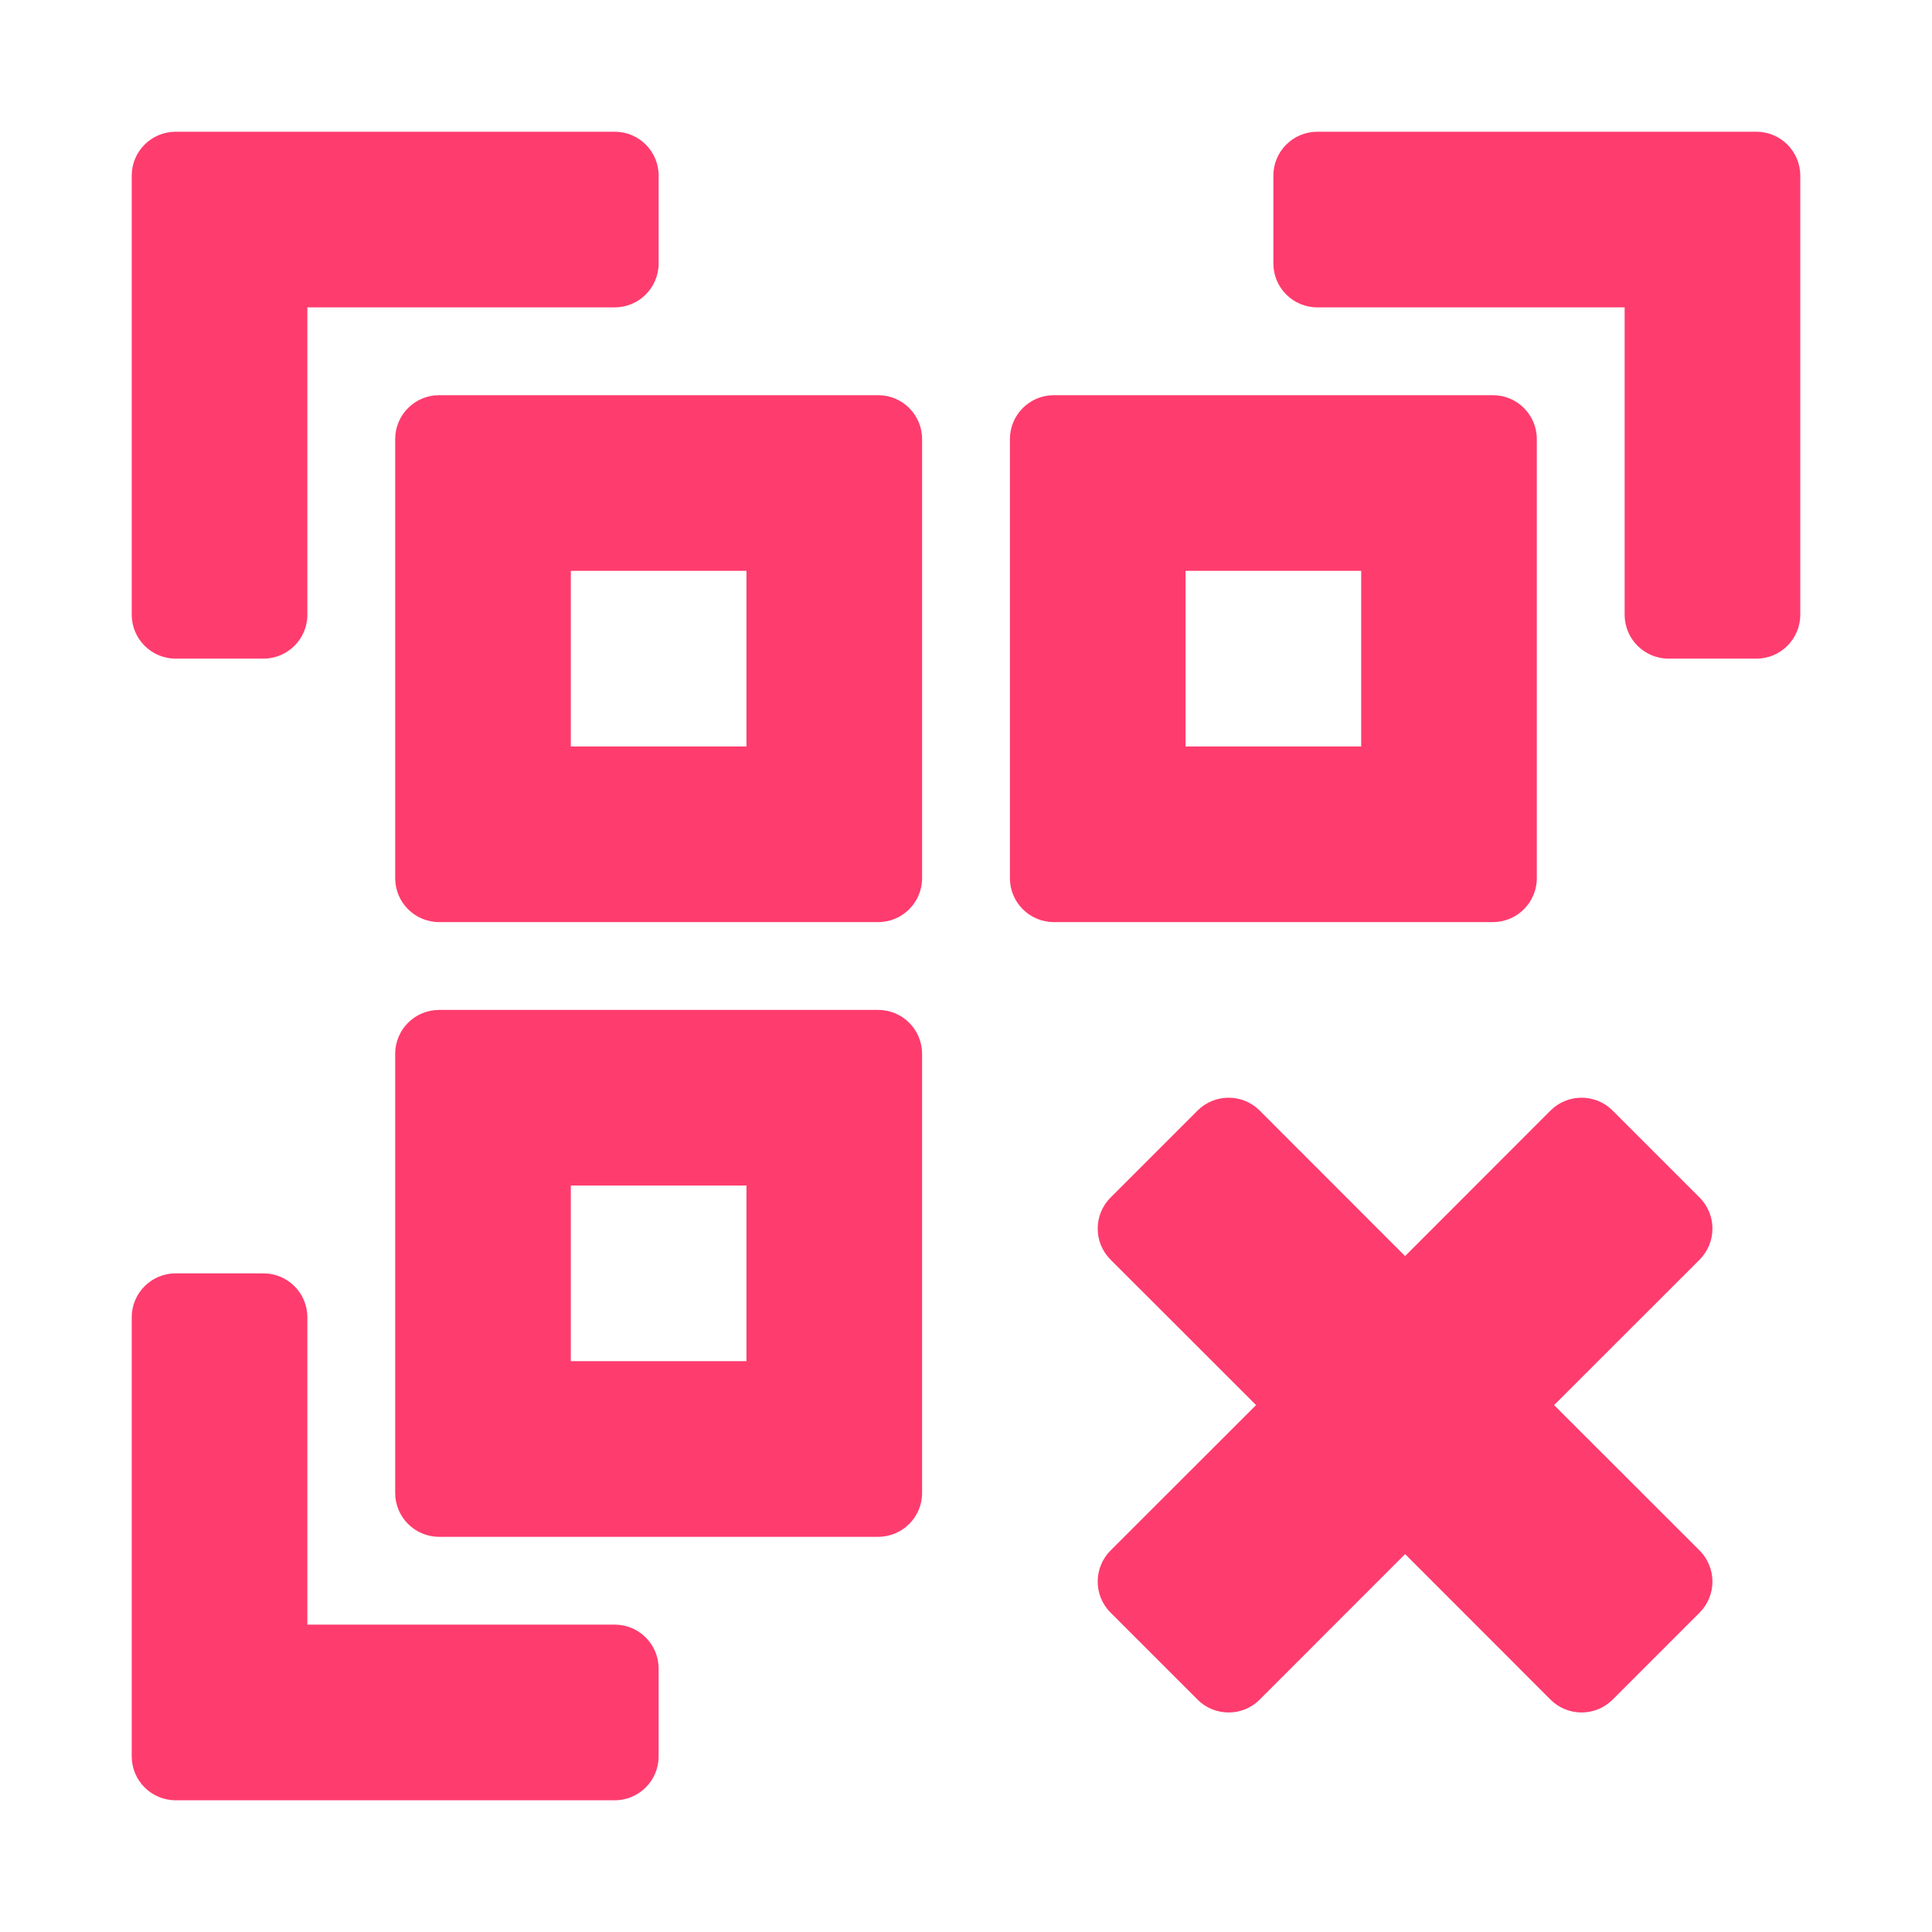 <svg viewBox="0 0 22 22" xmlns="http://www.w3.org/2000/svg"><path fill="rgb(255, 60, 110)" d="m7.5 2v1c0 .276-.224.5-.5.5h-3.5v3.5c0 .276-.224.5-.5.5h-1c-.276 0-.5-.224-.5-.5v-5c0-.276.224-.5.5-.5h5c.276 0 .5.224.5.5zm13 0v5c0 .276-.224.5-.5.5h-1c-.276 0-.5-.224-.5-.5v-3.5h-3.5c-.276 0-.5-.224-.5-.5v-1c0-.276.224-.5.5-.5h5c.276 0 .5.224.5.5zm-10 3v5c0 .276-.224.5-.5.5h-5c-.276 0-.5-.224-.5-.5v-5c0-.276.224-.5.5-.5h5c.276 0 .5.224.5.5zm7 0v5c0 .276-.224.5-.5.5h-5c-.276 0-.5-.224-.5-.5v-5c0-.276.224-.5.5-.5h5c.276 0 .5.224.5.5zm-11 3.5h2v-2h-2zm7 0h2v-2h-2zm-3 3.5v5c0 .276-.224.5-.5.5h-5c-.276 0-.5-.224-.5-.5v-5c0-.276.224-.5.5-.5h5c.276 0 .5.224.5.5zm-4 3.5h2v-2h-2zm-3-.5v3.5h3.5c.276 0 .5.224.5.5v1c0 .276-.224.5-.5.5h-5c-.276 0-.5-.224-.5-.5v-5c0-.276.224-.5.5-.5h1c.276 0 .5.224.5.5zm12.5-.697 1.656-1.657c.195-.195.512-.195.707 0l.991.991c.093.093.146.221.146.353 0 .133-.053.26-.146.354l-1.657 1.656 1.657 1.656c.093.094.146.221.146.354 0 .132-.053.26-.146.353l-.991.991c-.195.195-.512.195-.707 0l-1.656-1.657-1.656 1.657c-.195.195-.512.195-.707 0l-.991-.991c-.195-.195-.195-.512 0-.707l1.657-1.656-1.657-1.656c-.195-.195-.195-.512 0-.707l.991-.991c.195-.195.512-.195.707 0z"/></svg>
